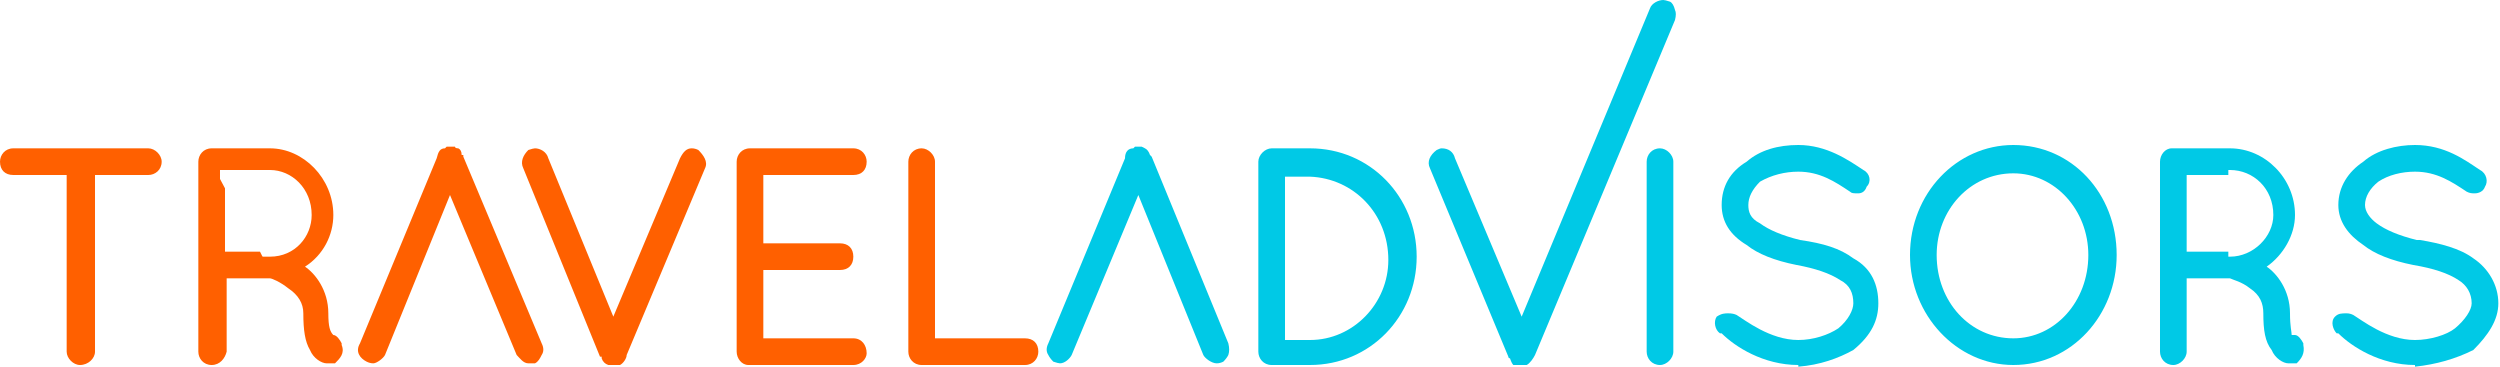 <svg version="1.2" xmlns="http://www.w3.org/2000/svg" viewBox="0 0 150 22" width="150" height="22">
	<title></title>
	<style>
		.s0 { fill: #ff6000 } 
		.s1 { fill: #00c9e6 } 
	</style>
	<path id="Layer" class="s0" d="m4.5 10.2l-3.7-0.1c-0.2 0-0.5-0.1-0.5-0.4 0-0.2 0.3-0.4 0.5-0.4h8.1c0.2 0 0.4 0.2 0.4 0.4 0 0.3-0.2 0.4-0.4 0.4h-3.6v11c0 0.2-0.2 0.4-0.5 0.4-0.2 0-0.4-0.2-0.4-0.4v-11z"/>
	<path id="Layer" fill-rule="evenodd" class="s0" d="m4.8 21.9c-0.4 0-0.8-0.4-0.8-0.8v-10.6h-3.2c-0.5 0-0.8-0.3-0.8-0.8 0-0.4 0.3-0.8 0.8-0.8h8.1c0.4 0 0.8 0.4 0.8 0.8 0 0.5-0.4 0.8-0.8 0.8h-3.2v10.6c0 0.4-0.4 0.8-0.9 0.8zm13.8-3.1c0-1-0.5-1.4-1.1-1.9-0.4-0.3-1.1-0.6-1.3-0.6 0 0-2.9 0-3 0v4.8c0 0.2-0.3 0.4-0.5 0.4-0.2 0-0.5-0.2-0.5-0.4v-11.4c0-0.2 0.3-0.4 0.5-0.4h3.5c1.8 0 3.3 1.6 3.3 3.4 0 1.4-0.8 2.7-2 3.3h0.3c0.8 0.4 1.6 1.4 1.6 2.8 0 0.7 0 1.1 0.1 1.3 0 0.3 0.1 0.4 0.1 0.4 0.2-0.1 0.5 0 0.5 0.2 0.1 0.3 0 0.5-0.3 0.6 0 0-0.1 0-0.2 0-0.2 0-0.6-0.1-0.8-0.6-0.1-0.3-0.2-0.9-0.2-1.9zm-2.4-8.6h-3v5.2h3c1.5 0 2.5-1.2 2.5-2.5 0-1.6-1.2-2.7-2.5-2.7zm-15.4-0.5h4v11.4 0.1-0.1-11.4h4.1q0.1 0 0.1 0h-0.1z"/>
	<path id="Layer" fill-rule="evenodd" class="s0" d="m12.7 21.9c-0.5 0-0.8-0.4-0.8-0.8v-11.4c0-0.4 0.3-0.8 0.8-0.8h3.5c2 0 3.8 1.8 3.8 4 0 1.2-0.6 2.4-1.7 3.1 0.6 0.4 1.4 1.4 1.4 2.8 0 0.8 0.1 1.1 0.3 1.3 0.2 0 0.4 0.3 0.5 0.5v0.1c0.2 0.5-0.1 0.8-0.4 1.1-0.1 0-0.3 0-0.4 0h-0.1c-0.3 0-0.8-0.3-1-0.8-0.3-0.5-0.4-1.2-0.4-2.2 0-0.6-0.3-1.1-0.9-1.5-0.5-0.4-1-0.6-1.1-0.6h-2.6v4.4c-0.1 0.4-0.4 0.8-0.9 0.8zm0-12.2v0.1l0.8 1.5v3.8h2.1l0.4 0.8q0.2 0 0.3 0.1c0.2 0 0.6 0.1 0.9 0.3l-0.5-0.4 0.7-0.3c1.1-0.4 1.8-1.6 1.8-2.7 0-0.7-0.3-1.3-0.6-1.8-0.5-0.8-1.4-1.4-2.4-1.4zm4.8 6.7q0.2 0.1 0.4 0.3-0.1-0.1-0.2-0.1-0.1-0.1-0.2-0.2zm1.4 2.4c0 0.9 0.1 1.5 0.2 1.8 0.2 0.2 0.5 0.4 0.5 0.4h0.1q0 0 0-0.2h-0.2l-0.2-0.1c0 0-0.1-0.1-0.2-0.4q-0.2-0.5-0.2-1.5c0-1.1-0.6-1.8-1-2.1q1 0.9 1 2.1zm-1.4-2.5h-0.2q0.1 0.1 0.2 0.1zm-0.2 0q0 0-0.1 0h0.1zm19.1 5q-0.1 0-0.1 0l-4.8-11.3c0-0.2 0.1-0.5 0.3-0.5 0.2-0.1 0.4 0 0.5 0.1l4.3 10.4 4.4-10.4c0.1-0.1 0.3-0.2 0.6-0.1 0.2 0 0.3 0.3 0.2 0.5l-4.7 11.2c0 0.1-0.1 0.3-0.3 0.3q-0.1 0-0.1 0-0.1 0-0.1 0-0.1 0 0 0-0.2 0-0.2-0.2z"/>
	<path id="Layer" fill-rule="evenodd" class="s0" d="m36.8 21.9q-0.1 0-0.2 0-0.1 0-0.1 0-0.3-0.1-0.4-0.4 0 0 0-0.1h-0.1l-4.6-11.3c-0.2-0.4 0-0.8 0.3-1.1q0.3-0.1 0.4-0.1c0.3 0 0.7 0.2 0.8 0.6l3.9 9.5 4-9.5c0.2-0.4 0.4-0.6 0.7-0.6q0.2 0 0.4 0.1c0.3 0.3 0.6 0.7 0.4 1.1l-4.7 11.2c0 0.2-0.2 0.5-0.4 0.6-0.1 0-0.3 0-0.4 0zm0-0.8l4.7-11.3q0-0.1 0-0.1h-0.1l-4.6 11.4-4.7-11.4q-0.1 0-0.1 0.1l4.6 11.2h0.1zm7.7-11.4c0-0.2 0.3-0.5 0.5-0.5h6.2c0.2 0 0.4 0.3 0.4 0.5q0 0.4-0.4 0.4h-5.9v4.8h5.1c0.2 0 0.5 0.3 0.5 0.5 0 0.2-0.3 0.4-0.5 0.4h-5.1v4.8h5.9c0.2 0 0.4 0.2 0.4 0.5 0 0.2-0.2 0.4-0.4 0.4h-6.2c-0.2 0-0.5-0.2-0.5-0.4z"/>
	<path id="Layer" fill-rule="evenodd" class="s0" d="m51.2 21.9h-6.3c-0.4 0-0.7-0.4-0.7-0.8v-11.4c0-0.4 0.3-0.8 0.8-0.8h6.2c0.5 0 0.8 0.4 0.8 0.8 0 0.5-0.3 0.8-0.8 0.8h-5.4v4.1h4.6c0.5 0 0.8 0.3 0.8 0.8 0 0.5-0.3 0.8-0.8 0.8h-4.6v4.1h5.4c0.5 0 0.8 0.4 0.8 0.9 0 0.3-0.3 0.7-0.8 0.7zm-6.2-0.7h6.2q0 0 0-0.1h-6.2zm10.3 0.3c-0.3 0-0.5-0.2-0.5-0.4v-11.4c0-0.2 0.2-0.5 0.5-0.5 0.2 0 0.3 0.3 0.3 0.5v11h5.8c0.2 0 0.4 0.2 0.4 0.5 0 0.2-0.2 0.3-0.4 0.3z"/>
	<path id="Layer" fill-rule="evenodd" class="s0" d="m61.5 21.9h-6.2c-0.5 0-0.8-0.4-0.8-0.8v-11.4c0-0.4 0.3-0.8 0.8-0.8 0.4 0 0.8 0.4 0.8 0.8v10.6h5.4c0.5 0 0.8 0.3 0.8 0.8 0 0.4-0.3 0.8-0.8 0.8zm-6.2-0.7h6.2q0-0.1 0-0.1h-6.2z"/>
	<path id="Layer" fill-rule="evenodd" class="s1" d="m76.3 21.5c-0.1-0.1-0.4-0.2-0.4-0.4v-11.4c0-0.2 0.3-0.4 0.5-0.4h2.3c3.3 0 6 2.7 6 6.1 0 3.4-2.7 6.1-6 6.1zm2.2-0.8c2.9 0 5.3-2.4 5.3-5.3 0-2.9-2.4-5.2-5.3-5.3h-1.9v10.5z"/>
	<path id="Layer" fill-rule="evenodd" class="s1" d="m78.6 21.9h-2.3c-0.5 0-0.8-0.4-0.8-0.8v-11.4c0-0.4 0.4-0.8 0.8-0.8h2.3c3.6 0 6.4 2.9 6.4 6.5 0 3.6-2.8 6.5-6.4 6.5zm-2.3-0.7h2.3c3 0 5.5-2.5 5.6-5.6q0-0.1 0-0.1 0 0 0 0 0-0.1 0-0.1c0-3.1-2.5-5.7-5.6-5.7h-2.3zm7.9-5.7q0 0.1 0 0.1c-0.1 3.1-2.5 5.5-5.6 5.5h-2.2v-11.2h2.2c3.1 0 5.6 2.5 5.6 5.6zm-7.1 4.9h1.5c2.6 0 4.7-2.2 4.7-4.8 0-2.8-2.1-4.9-4.7-5h-1.5zm13.7 1l-4.7-11.3c0-0.3 0.1-0.5 0.2-0.6 0.2-0.1 0.5 0 0.6 0.2l4.3 10.4 8.1-19.3c0.2-0.2 0.4-0.3 0.6-0.2 0.3 0.1 0.4 0.3 0.3 0.6l-8.6 20.1c0 0.1-0.1 0.2-0.2 0.3q-0.1 0-0.1 0-0.1 0-0.3 0-0.1 0-0.2-0.2z"/>
	<path id="Layer" fill-rule="evenodd" class="s1" d="m91.3 21.9q-0.1 0-0.4 0 0 0-0.1 0-0.1-0.1-0.2-0.4c0 0-0.1 0-0.1-0.1l-4.7-11.3c-0.2-0.4 0-0.8 0.4-1.1q0.2-0.1 0.3-0.1c0.4 0 0.7 0.2 0.8 0.6l4 9.5 7.7-18.5c0.1-0.3 0.5-0.5 0.8-0.5q0.1 0 0.4 0.1 0.2 0.1 0.3 0.5 0.1 0.2 0 0.6l-8.4 20.1c-0.1 0.2-0.3 0.5-0.5 0.6q-0.2 0-0.3 0zm-0.1-0.8h0.1l-4.8-11.4h-0.1q0 0 0 0.1l4.6 11.2zm0.2 0l2.5-6.1-2.5 5.9zm8.5-20.2h-0.1l-5.9 14.2z"/>
	<g id="Layer">
		<path id="Layer" class="s1" d="m99.1 9.7c0-0.2 0.2-0.4 0.5-0.4 0.2 0 0.3 0.2 0.3 0.4v11.4c0 0.2-0.1 0.4-0.3 0.4-0.3 0-0.5-0.2-0.5-0.4z"/>
		<path id="Layer" fill-rule="evenodd" class="s1" d="m99.6 21.9c-0.5 0-0.8-0.4-0.8-0.8v-11.4c0-0.4 0.3-0.8 0.8-0.8 0.4 0 0.8 0.4 0.8 0.8v11.4c0 0.4-0.4 0.8-0.8 0.8zm-0.1-0.8l0.1 0.1q0-0.1 0-0.1v-11.4z"/>
	</g>
	<g id="Layer">
		<path id="Layer" class="s1" d="m103.4 19.2c0.1-0.1 0.3-0.2 0.6-0.1 0.9 0.8 2.4 1.6 3.9 1.6 1 0 2.1-0.3 2.6-0.8 0.7-0.4 1.1-1.1 1.1-1.8 0-0.7-0.3-1.2-0.9-1.7q-1.1-0.7-2.8-1h-0.1c-1.1-0.1-2.1-0.5-2.8-1-0.8-0.5-1.3-1.2-1.3-2.1 0-1 0.5-1.8 1.3-2.3 0.7-0.6 1.7-1 2.9-1 1.6 0 2.8 0.8 3.8 1.5 0.1 0.2 0.2 0.4 0.1 0.5-0.1 0.2-0.3 0.2-0.6 0.1-0.9-0.6-1.9-1.3-3.3-1.3-0.9 0-1.9 0.4-2.4 0.7-0.6 0.5-1 1.1-1 1.8 0 0.6 0.3 1 0.8 1.5 0.7 0.3 1.7 0.7 2.7 0.9q1.9 0.4 3.1 1c0.8 0.6 1.4 1.4 1.4 2.4 0 1-0.6 1.8-1.4 2.5-0.8 0.6-1.9 0.9-3.1 0.9-1.8 0-3.5-0.9-4.5-1.7-0.2-0.1-0.2-0.3-0.1-0.6z"/>
		<path id="Layer" class="s1" d="m107.9 21.9c-2.1 0-3.8-1.1-4.6-1.9h-0.1c-0.3-0.2-0.4-0.7-0.2-1 0.3-0.2 0.5-0.2 0.7-0.2q0.3 0 0.5 0.1c0.5 0.3 2 1.5 3.7 1.5 0.9 0 1.8-0.3 2.4-0.7 0.6-0.5 0.9-1.1 0.9-1.5 0-0.6-0.2-1.1-0.8-1.4-0.6-0.4-1.5-0.7-2.6-0.9q-2-0.4-3-1.2c-1-0.6-1.5-1.4-1.5-2.4 0-1.1 0.5-2 1.5-2.6 0.8-0.7 1.9-1 3.1-1 1.7 0 3 0.9 3.9 1.5 0.4 0.2 0.5 0.7 0.2 1-0.1 0.3-0.3 0.4-0.5 0.4-0.3 0-0.4 0-0.5-0.1-0.9-0.6-1.8-1.2-3.1-1.2-0.8 0-1.6 0.2-2.3 0.6q-0.7 0.7-0.7 1.4c0 0.4 0.1 0.8 0.7 1.1q0.8 0.6 2.4 1c1.4 0.2 2.4 0.5 3.2 1.1 1.1 0.6 1.5 1.6 1.5 2.7 0 1-0.4 1.9-1.5 2.8-0.9 0.5-2 0.9-3.3 1z"/>
	</g>
	<g id="Layer">
		<path id="Layer" fill-rule="evenodd" class="s1" d="m120.8 21.5c-3.3 0-5.9-2.8-5.9-6.2 0-3.5 2.6-6.3 5.9-6.3 3.2 0 5.8 2.8 5.8 6.3 0 3.4-2.6 6.2-5.8 6.2zm5-6.2c0-2.9-2.2-5.3-5-5.3-2.7 0-5 2.4-5 5.3 0 3 2.3 5.4 5 5.4 2.8 0 5-2.4 5-5.4z"/>
		<path id="Layer" fill-rule="evenodd" class="s1" d="m120.8 21.9c-3.4 0-6.2-3-6.2-6.6 0-3.7 2.8-6.6 6.2-6.6 3.5 0 6.2 2.9 6.2 6.6 0 3.6-2.7 6.6-6.2 6.6zm5.4-6.6c0-3.2-2.4-5.8-5.4-5.8-3 0-5.4 2.6-5.4 5.8 0 3.3 2.4 5.9 5.4 5.9 3 0 5.4-2.6 5.4-5.9zm-5.5 5.8c-2.9 0-5.3-2.6-5.3-5.8 0-3.1 2.4-5.7 5.3-5.7 3 0 5.4 2.6 5.4 5.7 0 3.2-2.4 5.8-5.4 5.8zm4.6-5.8c0-2.7-2-4.9-4.5-4.9-2.6 0-4.6 2.2-4.6 4.9 0 2.8 2 5 4.6 5 2.5 0 4.5-2.2 4.5-5z"/>
	</g>
	<g id="Layer">
		<path id="Layer" fill-rule="evenodd" class="s1" d="m136.2 18.8c0-1-0.5-1.5-1-1.9-0.5-0.3-1.1-0.6-1.4-0.6-0.1-0.1-0.1-0.1-0.1-0.1h-2.9v4.9c0 0.2-0.2 0.4-0.4 0.4-0.2 0-0.5-0.2-0.5-0.4v-11.4c0-0.2 0.3-0.4 0.4-0.4h3.4c2 0 3.5 1.6 3.5 3.4 0 1.4-0.8 2.7-2 3.3h0.1c0.9 0.4 1.7 1.4 1.7 2.8 0 0.7 0.1 1.1 0.2 1.3 0 0.3 0.1 0.4 0.1 0.4 0.2-0.1 0.5 0 0.5 0.2 0.1 0.3 0 0.5-0.3 0.6-0.1 0-0.1 0-0.2 0-0.2 0-0.7-0.1-0.8-0.6-0.1-0.3-0.3-0.9-0.3-1.9zm-2.4-8.6h-3v5.2h3c1.4 0 2.6-1.2 2.6-2.5 0-1.6-1.2-2.7-2.6-2.7z"/>
		<path id="Layer" fill-rule="evenodd" class="s1" d="m130.4 21.9c-0.5 0-0.8-0.4-0.8-0.8v-11.4c0-0.4 0.3-0.8 0.7-0.8h3.5c2.1 0 3.9 1.8 3.9 4 0 1.2-0.7 2.4-1.7 3.1 0.6 0.4 1.4 1.4 1.4 2.8 0 0.8 0.1 1.1 0.1 1.3q0 0 0.2 0c0.2 0 0.4 0.3 0.5 0.5v0.1c0.1 0.5-0.1 0.8-0.4 1.1-0.1 0-0.3 0-0.4 0h-0.1c-0.3 0-0.8-0.3-1-0.8-0.4-0.5-0.5-1.2-0.5-2.2 0-0.6-0.2-1.1-0.8-1.5-0.5-0.4-1-0.5-1.2-0.6h-2.6v4.4c0 0.4-0.4 0.8-0.8 0.8zm3.6-5.9c0.1 0 0.5 0.1 1 0.3l-0.6-0.4 0.6-0.3q0.1 0 0.1 0c1-0.5 1.7-1.6 1.7-2.7q0-0.2 0-0.2c0-1-0.5-1.9-1.3-2.5-0.4-0.3-0.9-0.4-1.5-0.5q-0.1 0-0.2 0h-0.1v0.8h-2.5v4.6h2.5v0.8q0.1 0 0.3 0.1zm1.1 0.4q0 0 0.1 0 0.2 0.1 0.4 0.3-0.1-0.1-0.1-0.1-0.2-0.1-0.4-0.2zm1.5 2.4c0 0.9 0 1.5 0.2 1.8 0.2 0.2 0.4 0.4 0.5 0.4h0.1q0 0 0-0.2h-0.2l-0.1-0.1c0 0-0.3-0.1-0.3-0.4q-0.2-0.5-0.2-1.5c0-1.1-0.5-1.8-1-2.1q1 0.9 1 2.1zm-1.5-2.5h-0.1q0.1 0 0.1 0.1 0-0.1 0-0.1zm-0.1 0q0 0 0 0z"/>
	</g>
	<g id="Layer">
		<path id="Layer" class="s1" d="m140.4 19.2c0.1-0.1 0.4-0.2 0.6-0.1 0.9 0.8 2.4 1.6 3.9 1.6 1.2 0 2.1-0.3 2.7-0.8 0.7-0.4 1-1.1 1-1.8 0-0.7-0.2-1.2-0.9-1.7q-1-0.7-2.8-1h-0.1c-1-0.1-2.1-0.5-2.8-1-0.8-0.5-1.2-1.2-1.2-2.1 0-1 0.4-1.8 1.2-2.3 0.7-0.6 1.8-1 2.9-1 1.6 0 2.8 0.8 3.7 1.5 0.2 0.2 0.2 0.4 0.1 0.5-0.1 0.2-0.3 0.2-0.4 0.1-1-0.6-2.1-1.3-3.4-1.3-0.9 0-1.8 0.4-2.4 0.7-0.6 0.5-0.9 1.1-0.9 1.8 0 0.6 0.2 1 0.8 1.5 0.6 0.3 1.5 0.7 2.6 0.9 1.2 0.2 2.3 0.6 3.2 1 0.8 0.6 1.3 1.4 1.3 2.4 0 1-0.5 1.8-1.3 2.5-0.9 0.6-2 0.9-3.2 0.9-1.9 0-3.4-0.9-4.5-1.7-0.2-0.1-0.2-0.3-0.1-0.6z"/>
		<path id="Layer" class="s1" d="m144.9 21.9c-2.1 0-3.8-1.1-4.6-1.9h-0.1c-0.2-0.2-0.4-0.7-0.1-1 0.2-0.2 0.4-0.2 0.7-0.2q0.2 0 0.4 0.1c0.5 0.3 2 1.5 3.7 1.5 0.9 0 1.9-0.3 2.4-0.7 0.6-0.5 1-1.1 1-1.5 0-0.6-0.3-1.1-0.8-1.4-0.6-0.4-1.5-0.7-2.7-0.9q-2-0.4-3-1.2c-0.9-0.6-1.5-1.4-1.5-2.4 0-1.1 0.6-2 1.5-2.6 0.8-0.7 2-1 3.1-1 1.8 0 3 0.9 3.9 1.5 0.4 0.2 0.5 0.7 0.3 1-0.1 0.3-0.4 0.4-0.6 0.4-0.2 0-0.3 0-0.5-0.1-0.9-0.6-1.8-1.2-3.1-1.2-0.8 0-1.6 0.2-2.2 0.6-0.5 0.4-0.8 0.9-0.8 1.4 0 0.4 0.3 0.8 0.7 1.1q0.8 0.6 2.4 1h0.2c1.2 0.2 2.4 0.5 3.2 1.1 0.9 0.6 1.5 1.6 1.5 2.7 0 1-0.6 1.9-1.5 2.8q-1.6 0.8-3.5 1z"/>
	</g>
	<g id="Layer">
		<path id="Layer" class="s0" d="m27.5 9.5l4.7 11.3c0.1 0.3 0 0.5-0.2 0.6-0.3 0.1-0.5 0-0.6-0.2l-4.4-10.5-4.4 10.4c0 0.2-0.2 0.3-0.4 0.2-0.3 0-0.4-0.3-0.3-0.6l4.8-11.1c0-0.1 0.1-0.3 0.2-0.3q0.1 0 0.1 0 0.1 0 0.1 0 0.1 0 0.1 0 0.1 0 0.3 0.2z"/>
		<path id="Layer" fill-rule="evenodd" class="s0" d="m31.7 21.8c-0.3 0-0.5-0.3-0.7-0.5l-4-9.6-3.9 9.6c-0.1 0.2-0.5 0.5-0.7 0.5q-0.2 0-0.4-0.1c-0.4-0.2-0.7-0.6-0.4-1.1l4.6-11.1c0.1-0.4 0.2-0.6 0.5-0.6l0.1-0.1q0.1 0 0.2 0 0.1 0 0.3 0 0 0.1 0.2 0.1 0.2 0.1 0.2 0.4 0.1 0 0.1 0v0.1l4.7 11.2q0.2 0.4 0 0.7c-0.1 0.2-0.2 0.4-0.4 0.5q-0.1 0-0.4 0zm-4.7-12.1l4.7 11.3h0.1l-4.7-11.2v-0.1h-0.1l-4.7 11.3q0 0 0.1 0z"/>
	</g>
	<g id="Layer">
		<path id="Layer" class="s1" d="m68.7 9.5q0.1 0 0.1 0l4.7 11.3c0 0.3-0.1 0.5-0.2 0.6-0.3 0.1-0.5 0-0.6-0.2l-4.4-10.4-4.3 10.4c-0.1 0.2-0.3 0.3-0.5 0.2-0.3-0.1-0.4-0.3-0.3-0.6l4.8-11.2c0-0.1 0.1-0.3 0.2-0.3q0.1 0 0.1 0 0.1 0 0.1 0 0.1 0 0.1 0c0 0 0.2 0.1 0.2 0.2z"/>
		<path id="Layer" fill-rule="evenodd" class="s1" d="m73 21.8c-0.3 0-0.7-0.3-0.8-0.5l-3.9-9.6-4 9.6c-0.1 0.2-0.4 0.5-0.7 0.5q-0.1 0-0.4-0.1-0.2-0.2-0.3-0.4-0.2-0.3 0-0.7l4.6-11.1c0-0.4 0.2-0.6 0.5-0.6l0.1-0.1q0.1 0 0.2 0 0.1 0 0.2 0 0.2 0.1 0.2 0.1 0.2 0.1 0.3 0.4l0.1 0.1 4.6 11.2q0.1 0.4 0 0.7-0.1 0.2-0.3 0.4-0.2 0.1-0.4 0.1zm0-0.8h0.2l-4.7-11.2h-0.1l-0.1-0.1zm-4.7-11.2l-1.4 3.4 1.4-3.3zm-4.8 11.2h0.2l3.2-7.8z"/>
	</g>
</svg>